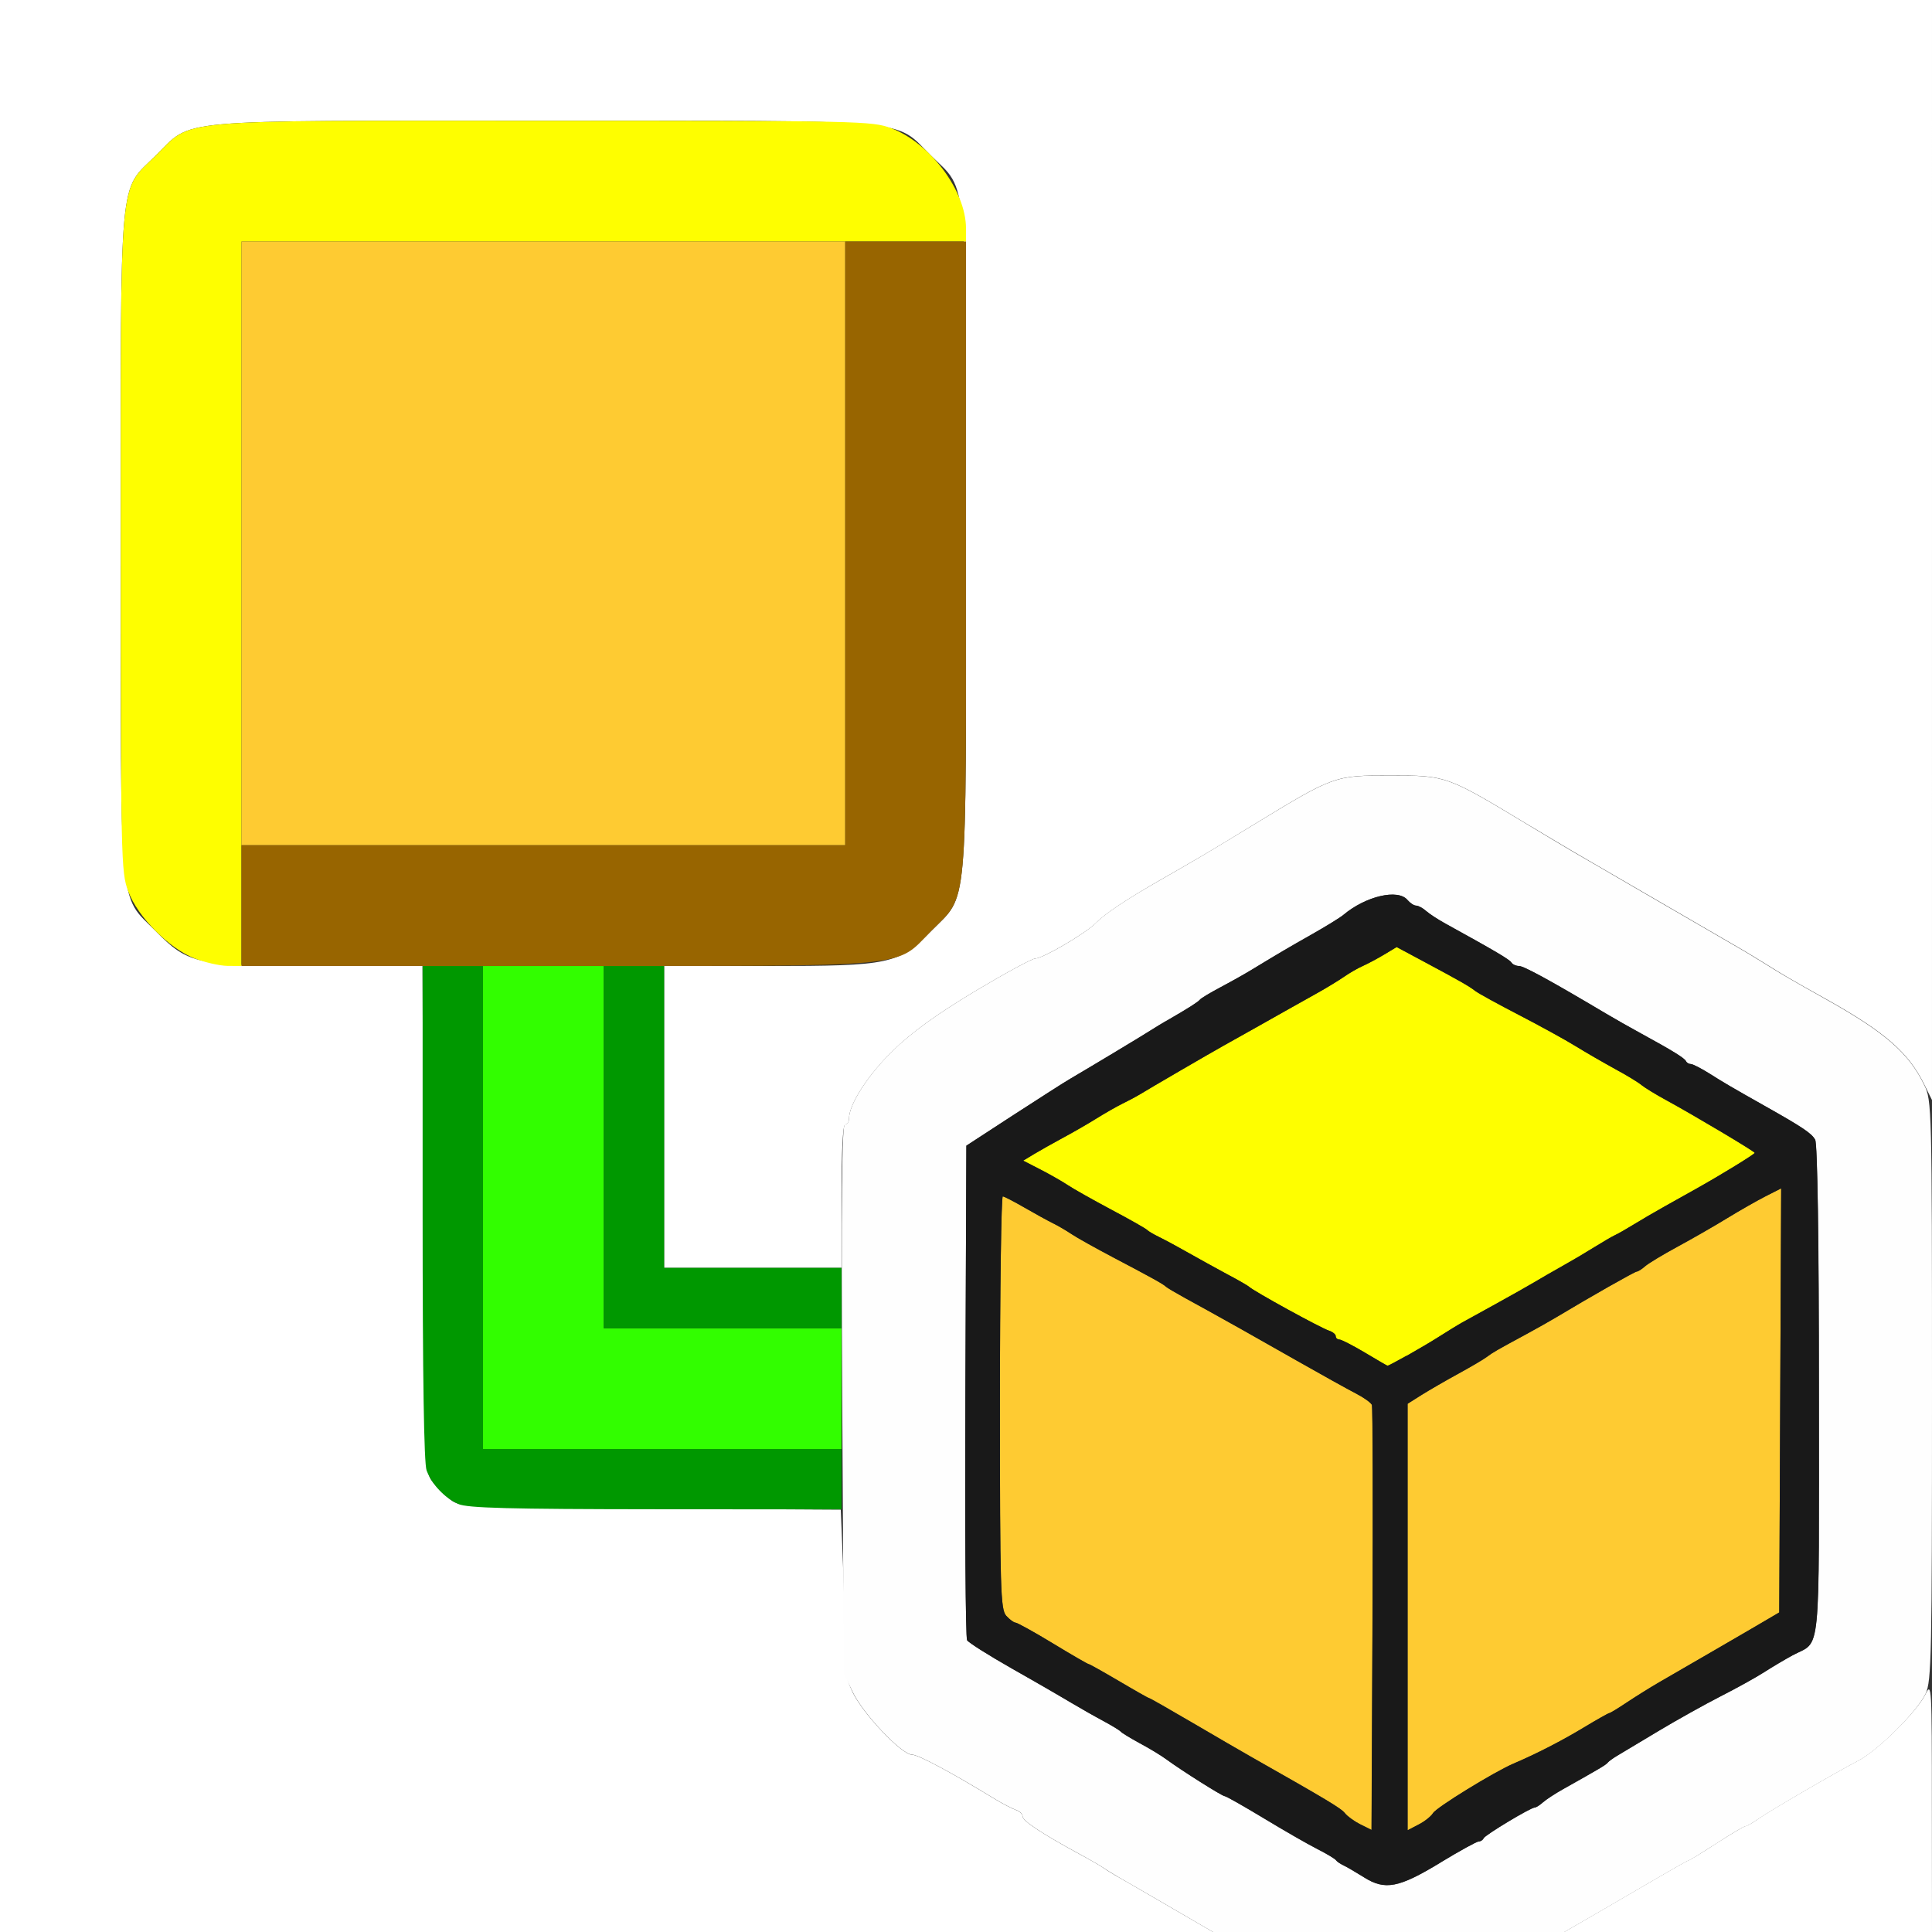 <?xml version="1.0" encoding="UTF-8" standalone="no"?>
<!-- Created with Inkscape (http://www.inkscape.org/) -->

<svg
   xmlns:dc="http://purl.org/dc/elements/1.1/"
   xmlns:cc="http://creativecommons.org/ns#"
   xmlns:rdf="http://www.w3.org/1999/02/22-rdf-syntax-ns#"
   xmlns:svg="http://www.w3.org/2000/svg"
   xmlns="http://www.w3.org/2000/svg"
   xmlns:sodipodi="http://sodipodi.sourceforge.net/DTD/sodipodi-0.dtd"
   xmlns:inkscape="http://www.inkscape.org/namespaces/inkscape"
   version="1.1"
   id="svg2"
   width="16"
   height="16"
   viewBox="0 0 16 16"
   sodipodi:docname="PARENT_OBJECT.svg"
   inkscape:version="0.92.4 (5da689c313, 2019-01-14)">
  <rect x="0" y="0" width="16" height="16" fill="#333333" stroke="none"/>
  <defs
     id="defs6" />
  <sodipodi:namedview
     pagecolor="#ffffff"
     bordercolor="#666666"
     borderopacity="1"
     objecttolerance="10"
     gridtolerance="10"
     guidetolerance="10"
     inkscape:pageopacity="0"
     inkscape:pageshadow="2"
     inkscape:window-width="828"
     inkscape:window-height="480"
     id="namedview4"
     showgrid="false"
     inkscape:zoom="14.75"
     inkscape:cx="8"
     inkscape:cy="8"
     inkscape:window-x="0"
     inkscape:window-y="0"
     inkscape:window-maximized="0"
     inkscape:current-layer="svg2" />
  <g
     id="PARENT_OBJECT">
    <path
       style="fill:#ffffff;stroke-width:0.031"
       d="M 0,8 V 0 h 8 8 l -2.5e-5,4.555 -2.4e-5,4.555 -0.064,-0.129 C 15.805,8.716 15.611,8.547 15.125,8.275 14.838,8.115 14.751,8.064 14.625,7.984 14.554,7.94 14.451,7.877 14.396,7.846 14.275,7.776 14.045,7.643 13.531,7.344 13.316,7.219 13.098,7.093 13.047,7.063 12.995,7.033 12.811,6.923 12.637,6.819 11.979,6.423 11.977,6.422 11.516,6.422 c -0.468,0 -0.463,-0.002 -1.156,0.421 -0.378,0.231 -0.41,0.249 -0.75,0.444 C 9.334,7.445 9.149,7.568 9.077,7.643 8.994,7.727 8.636,7.938 8.574,7.938 8.548,7.938 8.322,8.061 8.071,8.211 7.754,8.402 7.549,8.55 7.393,8.703 7.186,8.905 7.031,9.146 7.031,9.265 7.031,9.291 7.017,9.312 7,9.312 6.98,9.312 6.969,9.531 6.969,9.906 V 10.5 H 6.234 5.5 V 9.25 8 H 6.358 C 7.374,8 7.439,7.986 7.712,7.71 8.02,7.398 8,7.617 8,4.501 8,1.377 8.02,1.594 7.71,1.288 7.398,0.98 7.618,1 4.5,1 1.382,1 1.602,0.98 1.29,1.288 0.98,1.594 1,1.377 1,4.501 1,7.617 0.98,7.398 1.288,7.71 1.561,7.986 1.626,8 2.641,8 h 0.858 l 0.008,2.091 c 0.008,2.057 0.01,2.093 0.073,2.178 0.035,0.047 0.103,0.115 0.151,0.151 0.084,0.063 0.126,0.065 1.659,0.073 l 1.573,0.009 0.018,0.444 c 0.01,0.244 0.016,0.55 0.012,0.679 -0.005,0.192 0.007,0.262 0.069,0.391 0.088,0.181 0.406,0.516 0.491,0.516 0.052,0 0.322,0.145 0.681,0.364 0.069,0.042 0.15,0.084 0.18,0.094 0.03,0.01 0.055,0.034 0.055,0.054 0,0.036 0.159,0.141 0.469,0.31 0.095,0.051 0.186,0.104 0.203,0.117 0.017,0.013 0.08,0.052 0.141,0.086 0.06,0.034 0.257,0.148 0.437,0.253 L 10.046,16 H 5.023 0 Z m 13.188,7.865 c 0.128,-0.074 0.358,-0.208 0.51,-0.297 0.152,-0.089 0.281,-0.162 0.288,-0.162 0.007,0 0.11,-0.063 0.23,-0.141 0.12,-0.077 0.227,-0.141 0.238,-0.141 0.012,0 0.058,-0.026 0.104,-0.059 0.093,-0.066 0.642,-0.386 0.833,-0.485 0.159,-0.083 0.486,-0.407 0.555,-0.549 0.051,-0.105 0.053,-0.068 0.053,0.93 L 16,16 h -1.523 -1.523 z"
       id="path833"
       inkscape:connector-curvature="0" />
    <path
       style="fill:#fefefe;stroke-width:0.031"
       d="M 9.718,15.809 C 9.538,15.704 9.341,15.59 9.281,15.556 9.221,15.521 9.158,15.483 9.141,15.47 9.123,15.457 9.032,15.404 8.938,15.353 8.627,15.184 8.469,15.079 8.469,15.043 c 0,-0.02 -0.025,-0.044 -0.055,-0.054 -0.03,-0.01 -0.111,-0.052 -0.18,-0.094 -0.359,-0.219 -0.63,-0.364 -0.681,-0.364 -0.085,0 -0.403,-0.335 -0.49,-0.516 L 6.988,13.859 6.975,11.586 C 6.966,9.944 6.972,9.312 6.997,9.312 c 0.019,0 0.034,-0.021 0.034,-0.047 0,-0.119 0.155,-0.36 0.361,-0.562 C 7.549,8.55 7.754,8.402 8.071,8.211 8.322,8.061 8.548,7.938 8.574,7.938 c 0.062,0 0.42,-0.21 0.502,-0.295 0.072,-0.074 0.257,-0.198 0.533,-0.355 0.34,-0.195 0.372,-0.214 0.75,-0.444 0.694,-0.423 0.689,-0.421 1.156,-0.421 0.461,0 0.464,7.437e-4 1.121,0.397 0.174,0.105 0.358,0.215 0.41,0.245 0.052,0.03 0.27,0.156 0.484,0.281 0.514,0.299 0.744,0.432 0.865,0.502 0.055,0.031 0.158,0.094 0.229,0.138 0.126,0.08 0.213,0.13 0.5,0.291 0.488,0.273 0.684,0.444 0.812,0.709 C 15.998,9.11 16,9.175 16,11.513 c 0,2.195 -0.004,2.409 -0.053,2.514 -0.068,0.145 -0.393,0.469 -0.556,0.554 -0.191,0.099 -0.739,0.419 -0.833,0.485 -0.046,0.032 -0.092,0.059 -0.104,0.059 -0.012,0 -0.119,0.063 -0.238,0.141 -0.12,0.077 -0.223,0.141 -0.23,0.141 -0.007,0 -0.136,0.073 -0.288,0.162 -0.152,0.089 -0.381,0.222 -0.51,0.297 L 12.955,16 H 11.5 10.046 Z M 11.929,15.425 C 12.087,15.329 12.23,15.25 12.247,15.25 c 0.016,0 0.034,-0.012 0.04,-0.026 0.011,-0.027 0.39,-0.255 0.424,-0.255 0.011,0 0.042,-0.02 0.069,-0.044 0.027,-0.024 0.102,-0.073 0.167,-0.109 0.302,-0.169 0.353,-0.199 0.367,-0.218 0.009,-0.011 0.044,-0.037 0.078,-0.057 0.034,-0.021 0.189,-0.113 0.344,-0.206 0.155,-0.093 0.387,-0.222 0.516,-0.288 0.129,-0.066 0.291,-0.155 0.359,-0.199 0.069,-0.044 0.174,-0.107 0.234,-0.139 0.24,-0.129 0.219,0.078 0.219,-2.184 0,-1.261 -0.012,-2.05 -0.031,-2.086 C 15.004,9.386 14.927,9.334 14.617,9.16 14.333,9 14.278,8.968 14.159,8.892 14.089,8.848 14.019,8.812 14.003,8.812 c -0.016,0 -0.034,-0.011 -0.04,-0.023 C 13.952,8.763 13.855,8.704 13.594,8.561 13.499,8.509 13.369,8.435 13.305,8.397 12.841,8.121 12.619,8 12.58,8 12.555,8 12.527,7.987 12.517,7.971 12.502,7.946 12.379,7.874 11.969,7.648 11.909,7.615 11.837,7.568 11.81,7.544 11.783,7.52 11.746,7.5 11.728,7.5 c -0.018,0 -0.05,-0.021 -0.072,-0.047 -0.078,-0.094 -0.346,-0.032 -0.531,0.124 -0.026,0.022 -0.143,0.094 -0.261,0.161 -0.205,0.116 -0.27,0.155 -0.497,0.293 -0.056,0.034 -0.172,0.099 -0.258,0.145 C 10.023,8.221 9.946,8.267 9.938,8.278 9.92,8.299 9.853,8.342 9.688,8.438 9.627,8.472 9.557,8.515 9.531,8.532 9.487,8.561 9.061,8.818 8.865,8.933 8.816,8.961 8.603,9.098 8.39,9.236 l -0.387,0.252 -0.008,2.03 c -0.005,1.116 0.002,2.046 0.014,2.066 0.012,0.02 0.179,0.125 0.371,0.234 0.192,0.109 0.413,0.237 0.492,0.284 0.079,0.047 0.2,0.116 0.269,0.153 0.069,0.037 0.132,0.075 0.141,0.086 0.009,0.011 0.081,0.054 0.16,0.097 0.079,0.043 0.178,0.103 0.219,0.133 0.126,0.093 0.461,0.304 0.482,0.304 0.011,0 0.156,0.082 0.322,0.183 0.166,0.101 0.365,0.215 0.442,0.254 0.077,0.039 0.148,0.081 0.156,0.093 0.009,0.012 0.037,0.031 0.062,0.043 0.026,0.012 0.103,0.057 0.172,0.1 0.174,0.109 0.287,0.087 0.632,-0.122 z"
       id="path831"
       inkscape:connector-curvature="0" />
    <path
       style="fill:#fefe00;stroke-width:0.031"
       d="m 11.303,11.202 c -0.1,-0.06 -0.195,-0.108 -0.211,-0.108 -0.016,0 -0.03,-0.012 -0.03,-0.028 0,-0.015 -0.025,-0.035 -0.055,-0.045 -0.069,-0.022 -0.63,-0.33 -0.664,-0.365 -0.009,-0.009 -0.093,-0.057 -0.188,-0.107 C 10.062,10.498 9.914,10.417 9.828,10.368 9.742,10.319 9.637,10.262 9.594,10.242 9.551,10.221 9.509,10.196 9.5,10.186 9.491,10.176 9.358,10.1 9.203,10.018 9.048,9.935 8.887,9.844 8.844,9.815 8.801,9.786 8.7,9.729 8.62,9.687 l -0.146,-0.075 0.091,-0.055 c 0.05,-0.03 0.158,-0.091 0.24,-0.135 0.082,-0.044 0.205,-0.115 0.274,-0.158 0.069,-0.043 0.167,-0.099 0.219,-0.125 0.052,-0.025 0.115,-0.059 0.141,-0.075 0.086,-0.053 0.576,-0.338 0.703,-0.409 0.069,-0.039 0.188,-0.106 0.266,-0.149 0.077,-0.043 0.19,-0.107 0.25,-0.141 0.06,-0.034 0.173,-0.097 0.25,-0.14 0.077,-0.043 0.177,-0.104 0.222,-0.135 0.045,-0.031 0.115,-0.072 0.156,-0.09 0.041,-0.018 0.121,-0.061 0.178,-0.095 l 0.103,-0.062 0.228,0.122 c 0.306,0.164 0.37,0.2 0.425,0.243 0.026,0.02 0.188,0.109 0.359,0.197 0.172,0.089 0.383,0.205 0.469,0.258 0.086,0.053 0.234,0.138 0.328,0.19 0.095,0.051 0.193,0.111 0.219,0.133 0.026,0.022 0.117,0.078 0.203,0.125 0.233,0.127 0.734,0.426 0.734,0.437 0,0.011 -0.277,0.181 -0.484,0.297 -0.069,0.039 -0.188,0.106 -0.266,0.149 -0.077,0.043 -0.19,0.109 -0.25,0.146 -0.06,0.037 -0.13,0.077 -0.156,0.089 -0.026,0.012 -0.103,0.057 -0.172,0.1 -0.069,0.043 -0.188,0.114 -0.266,0.157 -0.077,0.043 -0.183,0.104 -0.234,0.135 -0.052,0.031 -0.192,0.11 -0.312,0.176 -0.12,0.066 -0.247,0.136 -0.281,0.155 -0.034,0.019 -0.119,0.071 -0.188,0.115 -0.127,0.081 -0.419,0.247 -0.431,0.245 -0.004,-6.47e-4 -0.088,-0.05 -0.188,-0.109 z M 1.611,7.937 C 1.398,7.853 1.142,7.595 1.062,7.382 1.002,7.221 1,7.133 1,4.5 1,1.378 0.98,1.594 1.29,1.288 1.602,0.98 1.382,1 4.5,1 7.133,1 7.223,1.002 7.381,1.062 7.705,1.185 8,1.581 8,1.892 V 2 H 5 2 V 5 8 L 1.883,7.999 C 1.818,7.998 1.696,7.97 1.611,7.937 Z"
       id="path829"
       inkscape:connector-curvature="0" />
    <path
       style="fill:#fecb32;stroke-width:0.031"
       d="m 11.266,15.108 c -0.052,-0.026 -0.109,-0.068 -0.128,-0.093 -0.03,-0.039 -0.15,-0.111 -0.778,-0.467 C 10.291,14.509 10.075,14.384 9.881,14.27 9.687,14.156 9.523,14.062 9.516,14.062 c -0.006,0 -0.118,-0.063 -0.249,-0.141 C 9.136,13.845 9.023,13.781 9.016,13.781 9.008,13.781 8.875,13.704 8.719,13.609 8.563,13.515 8.424,13.438 8.41,13.438 c -0.014,0 -0.049,-0.026 -0.077,-0.057 -0.047,-0.052 -0.052,-0.22 -0.052,-1.766 0,-0.94 0.011,-1.708 0.023,-1.707 0.013,9.843e-4 0.094,0.043 0.18,0.092 0.086,0.05 0.191,0.108 0.234,0.129 0.043,0.021 0.113,0.062 0.156,0.091 0.043,0.029 0.199,0.116 0.347,0.194 0.316,0.166 0.413,0.22 0.434,0.241 0.009,0.009 0.079,0.05 0.156,0.092 0.126,0.069 0.212,0.117 0.469,0.26 0.043,0.024 0.247,0.14 0.453,0.257 0.206,0.117 0.429,0.241 0.495,0.275 0.066,0.034 0.126,0.077 0.133,0.096 0.007,0.019 0.009,0.818 0.005,1.776 l -0.008,1.742 z m 0.391,-1.716 v -1.766 l 0.117,-0.074 c 0.064,-0.04 0.202,-0.12 0.305,-0.176 0.103,-0.056 0.209,-0.118 0.234,-0.138 0.049,-0.037 0.08,-0.055 0.33,-0.19 0.085,-0.046 0.196,-0.109 0.248,-0.14 0.276,-0.166 0.648,-0.377 0.664,-0.377 0.01,0 0.041,-0.019 0.068,-0.043 0.027,-0.024 0.148,-0.097 0.268,-0.162 0.12,-0.065 0.305,-0.171 0.411,-0.236 0.106,-0.065 0.25,-0.147 0.321,-0.183 l 0.128,-0.065 -0.008,1.756 -0.008,1.756 -0.083,0.049 c -0.046,0.027 -0.241,0.141 -0.434,0.253 -0.193,0.112 -0.409,0.237 -0.48,0.278 -0.071,0.041 -0.189,0.115 -0.263,0.164 -0.074,0.049 -0.14,0.09 -0.148,0.09 -0.007,0 -0.102,0.053 -0.209,0.118 -0.182,0.11 -0.398,0.221 -0.586,0.301 -0.159,0.068 -0.639,0.363 -0.664,0.409 -0.015,0.026 -0.068,0.069 -0.119,0.095 l -0.092,0.048 z M 2,4.5 V 2 H 4.5 7 V 4.5 7 H 4.5 2 Z"
       id="path827"
       inkscape:connector-curvature="0" />
    <path
       style="fill:#32fe00;stroke-width:0.031"
       d="M 4,10 V 8 H 4.5 5 V 9.5 11 H 5.984 6.969 V 11.5 12 H 5.484 4 Z"
       id="path825"
       inkscape:connector-curvature="0" />
    <path
       style="fill:#986500;stroke-width:0.031"
       d="M 2,7.5 V 7 H 4.5 7 V 4.5 2 H 7.5 8 V 4.609 C 8,7.603 8.019,7.399 7.712,7.71 7.407,8.019 7.608,8 4.608,8 H 2 Z"
       id="path823"
       inkscape:connector-curvature="0" />
    <path
       style="fill:#009800;stroke-width:0.031"
       d="M 3.797,12.456 C 3.682,12.405 3.578,12.295 3.533,12.178 3.511,12.119 3.5,11.417 3.5,10.045 V 8 H 3.75 4 v 2 2 H 5.484 6.969 v 0.25 0.25 L 5.43,12.499 C 4.217,12.498 3.871,12.489 3.797,12.456 Z M 5,9.5 V 8 H 5.25 5.5 V 9.25 10.5 H 6.234 6.969 V 10.75 11 H 5.984 5 Z"
       id="path821"
       inkscape:connector-curvature="0" />
    <path
       style="fill:#191919;stroke-width:0.031"
       d="m 11.297,15.547 c -0.069,-0.043 -0.146,-0.088 -0.172,-0.1 -0.026,-0.012 -0.054,-0.031 -0.062,-0.043 -0.009,-0.012 -0.079,-0.054 -0.156,-0.093 -0.077,-0.039 -0.276,-0.154 -0.442,-0.254 C 10.298,14.957 10.154,14.875 10.142,14.875 10.121,14.875 9.786,14.663 9.66,14.571 9.619,14.54 9.521,14.48 9.441,14.438 9.362,14.395 9.29,14.351 9.281,14.34 9.273,14.33 9.209,14.291 9.141,14.254 9.072,14.218 8.951,14.149 8.872,14.102 8.793,14.054 8.572,13.926 8.38,13.818 8.188,13.709 8.021,13.603 8.009,13.583 7.996,13.563 7.99,12.634 7.995,11.517 L 8.003,9.488 8.39,9.236 C 8.603,9.098 8.816,8.961 8.865,8.933 9.061,8.818 9.487,8.561 9.531,8.532 9.557,8.515 9.627,8.472 9.688,8.438 9.853,8.342 9.92,8.299 9.938,8.278 9.946,8.267 10.023,8.221 10.109,8.175 10.195,8.13 10.311,8.064 10.367,8.03 10.594,7.892 10.659,7.854 10.864,7.738 10.982,7.671 11.099,7.599 11.125,7.577 11.311,7.421 11.578,7.359 11.656,7.453 11.678,7.479 11.71,7.5 11.728,7.5 c 0.018,0 0.055,0.02 0.082,0.044 0.027,0.024 0.099,0.071 0.159,0.104 0.41,0.226 0.533,0.298 0.548,0.324 C 12.527,7.987 12.555,8 12.58,8 c 0.039,0 0.261,0.121 0.725,0.397 0.064,0.038 0.194,0.112 0.288,0.163 0.262,0.143 0.358,0.203 0.37,0.229 0.006,0.013 0.024,0.023 0.04,0.023 0.016,0 0.086,0.036 0.156,0.08 0.119,0.075 0.175,0.108 0.458,0.268 0.31,0.175 0.387,0.226 0.415,0.279 0.019,0.035 0.031,0.825 0.031,2.086 0,2.262 0.021,2.055 -0.219,2.184 -0.06,0.033 -0.166,0.095 -0.234,0.139 -0.069,0.044 -0.23,0.134 -0.359,0.199 -0.129,0.066 -0.361,0.195 -0.516,0.288 -0.155,0.093 -0.309,0.185 -0.344,0.206 -0.034,0.021 -0.07,0.046 -0.078,0.057 -0.015,0.018 -0.065,0.048 -0.367,0.218 -0.064,0.036 -0.139,0.085 -0.167,0.109 -0.027,0.024 -0.058,0.044 -0.069,0.044 -0.034,0 -0.413,0.228 -0.424,0.255 -0.006,0.014 -0.024,0.026 -0.04,0.026 -0.016,0 -0.159,0.079 -0.318,0.175 -0.345,0.21 -0.458,0.231 -0.632,0.122 z m 0.066,-3.91 c -0.007,-0.019 -0.067,-0.062 -0.133,-0.096 -0.066,-0.034 -0.289,-0.158 -0.495,-0.275 C 10.528,11.149 10.324,11.033 10.281,11.009 10.025,10.866 9.939,10.818 9.812,10.749 9.735,10.706 9.665,10.665 9.656,10.656 9.635,10.635 9.538,10.581 9.222,10.415 9.074,10.337 8.918,10.25 8.875,10.221 8.832,10.192 8.762,10.151 8.719,10.13 8.676,10.109 8.57,10.05 8.484,10.001 8.398,9.951 8.318,9.909 8.305,9.908 8.292,9.907 8.281,10.675 8.281,11.615 c 0,1.546 0.005,1.714 0.052,1.766 0.028,0.031 0.063,0.057 0.077,0.057 0.014,0 0.153,0.077 0.309,0.172 0.156,0.095 0.29,0.172 0.297,0.172 0.007,0 0.121,0.063 0.251,0.141 0.131,0.077 0.243,0.141 0.249,0.141 0.006,0 0.17,0.093 0.365,0.207 0.194,0.114 0.41,0.239 0.478,0.278 0.628,0.356 0.748,0.427 0.778,0.467 0.019,0.025 0.077,0.067 0.128,0.093 l 0.094,0.048 0.008,-1.742 c 0.004,-0.958 0.002,-1.757 -0.005,-1.776 z m 0.505,3.378 c 0.026,-0.046 0.506,-0.341 0.664,-0.409 0.188,-0.08 0.405,-0.191 0.586,-0.301 0.108,-0.065 0.202,-0.118 0.209,-0.118 0.007,0 0.074,-0.04 0.148,-0.09 0.074,-0.049 0.192,-0.123 0.263,-0.164 0.071,-0.041 0.286,-0.166 0.48,-0.278 0.193,-0.112 0.388,-0.225 0.434,-0.253 l 0.083,-0.049 0.008,-1.756 0.008,-1.756 -0.128,0.065 c -0.07,0.036 -0.215,0.118 -0.321,0.183 -0.106,0.065 -0.291,0.171 -0.411,0.236 -0.12,0.065 -0.241,0.138 -0.268,0.162 -0.027,0.024 -0.058,0.043 -0.068,0.043 -0.016,0 -0.388,0.211 -0.664,0.377 -0.052,0.031 -0.163,0.094 -0.248,0.14 -0.25,0.135 -0.281,0.153 -0.33,0.19 -0.026,0.019 -0.131,0.081 -0.234,0.138 -0.103,0.056 -0.24,0.136 -0.305,0.176 l -0.117,0.074 v 1.766 1.766 l 0.092,-0.048 c 0.051,-0.026 0.104,-0.069 0.119,-0.095 z m -0.22,-3.786 c 0.082,-0.046 0.206,-0.119 0.275,-0.163 0.069,-0.044 0.153,-0.096 0.188,-0.115 0.034,-0.019 0.161,-0.089 0.281,-0.155 0.12,-0.066 0.261,-0.146 0.312,-0.176 0.052,-0.031 0.157,-0.092 0.234,-0.135 0.077,-0.043 0.197,-0.114 0.266,-0.157 0.069,-0.043 0.146,-0.088 0.172,-0.1 0.026,-0.012 0.096,-0.052 0.156,-0.089 0.06,-0.037 0.173,-0.103 0.25,-0.146 0.077,-0.043 0.197,-0.11 0.266,-0.149 0.207,-0.116 0.484,-0.286 0.484,-0.297 0,-0.012 -0.501,-0.31 -0.734,-0.437 C 13.711,9.063 13.62,9.007 13.594,8.986 13.568,8.964 13.47,8.904 13.375,8.853 13.28,8.801 13.133,8.716 13.047,8.663 12.961,8.61 12.75,8.494 12.578,8.405 12.406,8.316 12.245,8.227 12.219,8.208 12.164,8.166 12.1,8.129 11.794,7.965 l -0.228,-0.122 -0.103,0.062 c -0.057,0.034 -0.137,0.077 -0.178,0.095 -0.041,0.018 -0.111,0.058 -0.156,0.09 -0.045,0.031 -0.145,0.092 -0.222,0.135 -0.077,0.043 -0.19,0.106 -0.25,0.14 -0.06,0.034 -0.173,0.097 -0.25,0.141 -0.077,0.043 -0.197,0.11 -0.266,0.149 -0.127,0.071 -0.617,0.356 -0.703,0.409 -0.026,0.016 -0.089,0.049 -0.141,0.075 -0.052,0.025 -0.15,0.082 -0.219,0.125 C 9.009,9.307 8.886,9.378 8.804,9.422 8.722,9.466 8.614,9.527 8.564,9.557 l -0.091,0.055 0.146,0.075 c 0.08,0.041 0.181,0.099 0.224,0.128 0.043,0.029 0.205,0.12 0.359,0.202 0.155,0.082 0.288,0.158 0.297,0.168 0.009,0.01 0.051,0.035 0.094,0.056 0.043,0.021 0.148,0.077 0.234,0.126 0.086,0.049 0.234,0.13 0.328,0.181 0.095,0.05 0.179,0.099 0.188,0.107 0.034,0.035 0.595,0.343 0.664,0.365 0.03,0.01 0.055,0.03 0.055,0.045 0,0.015 0.013,0.028 0.03,0.028 0.016,0 0.111,0.049 0.211,0.108 0.1,0.06 0.184,0.109 0.188,0.109 0.004,6.47e-4 0.074,-0.036 0.156,-0.082 z"
       id="path819"
       inkscape:connector-curvature="0" />
  </g>
</svg>
